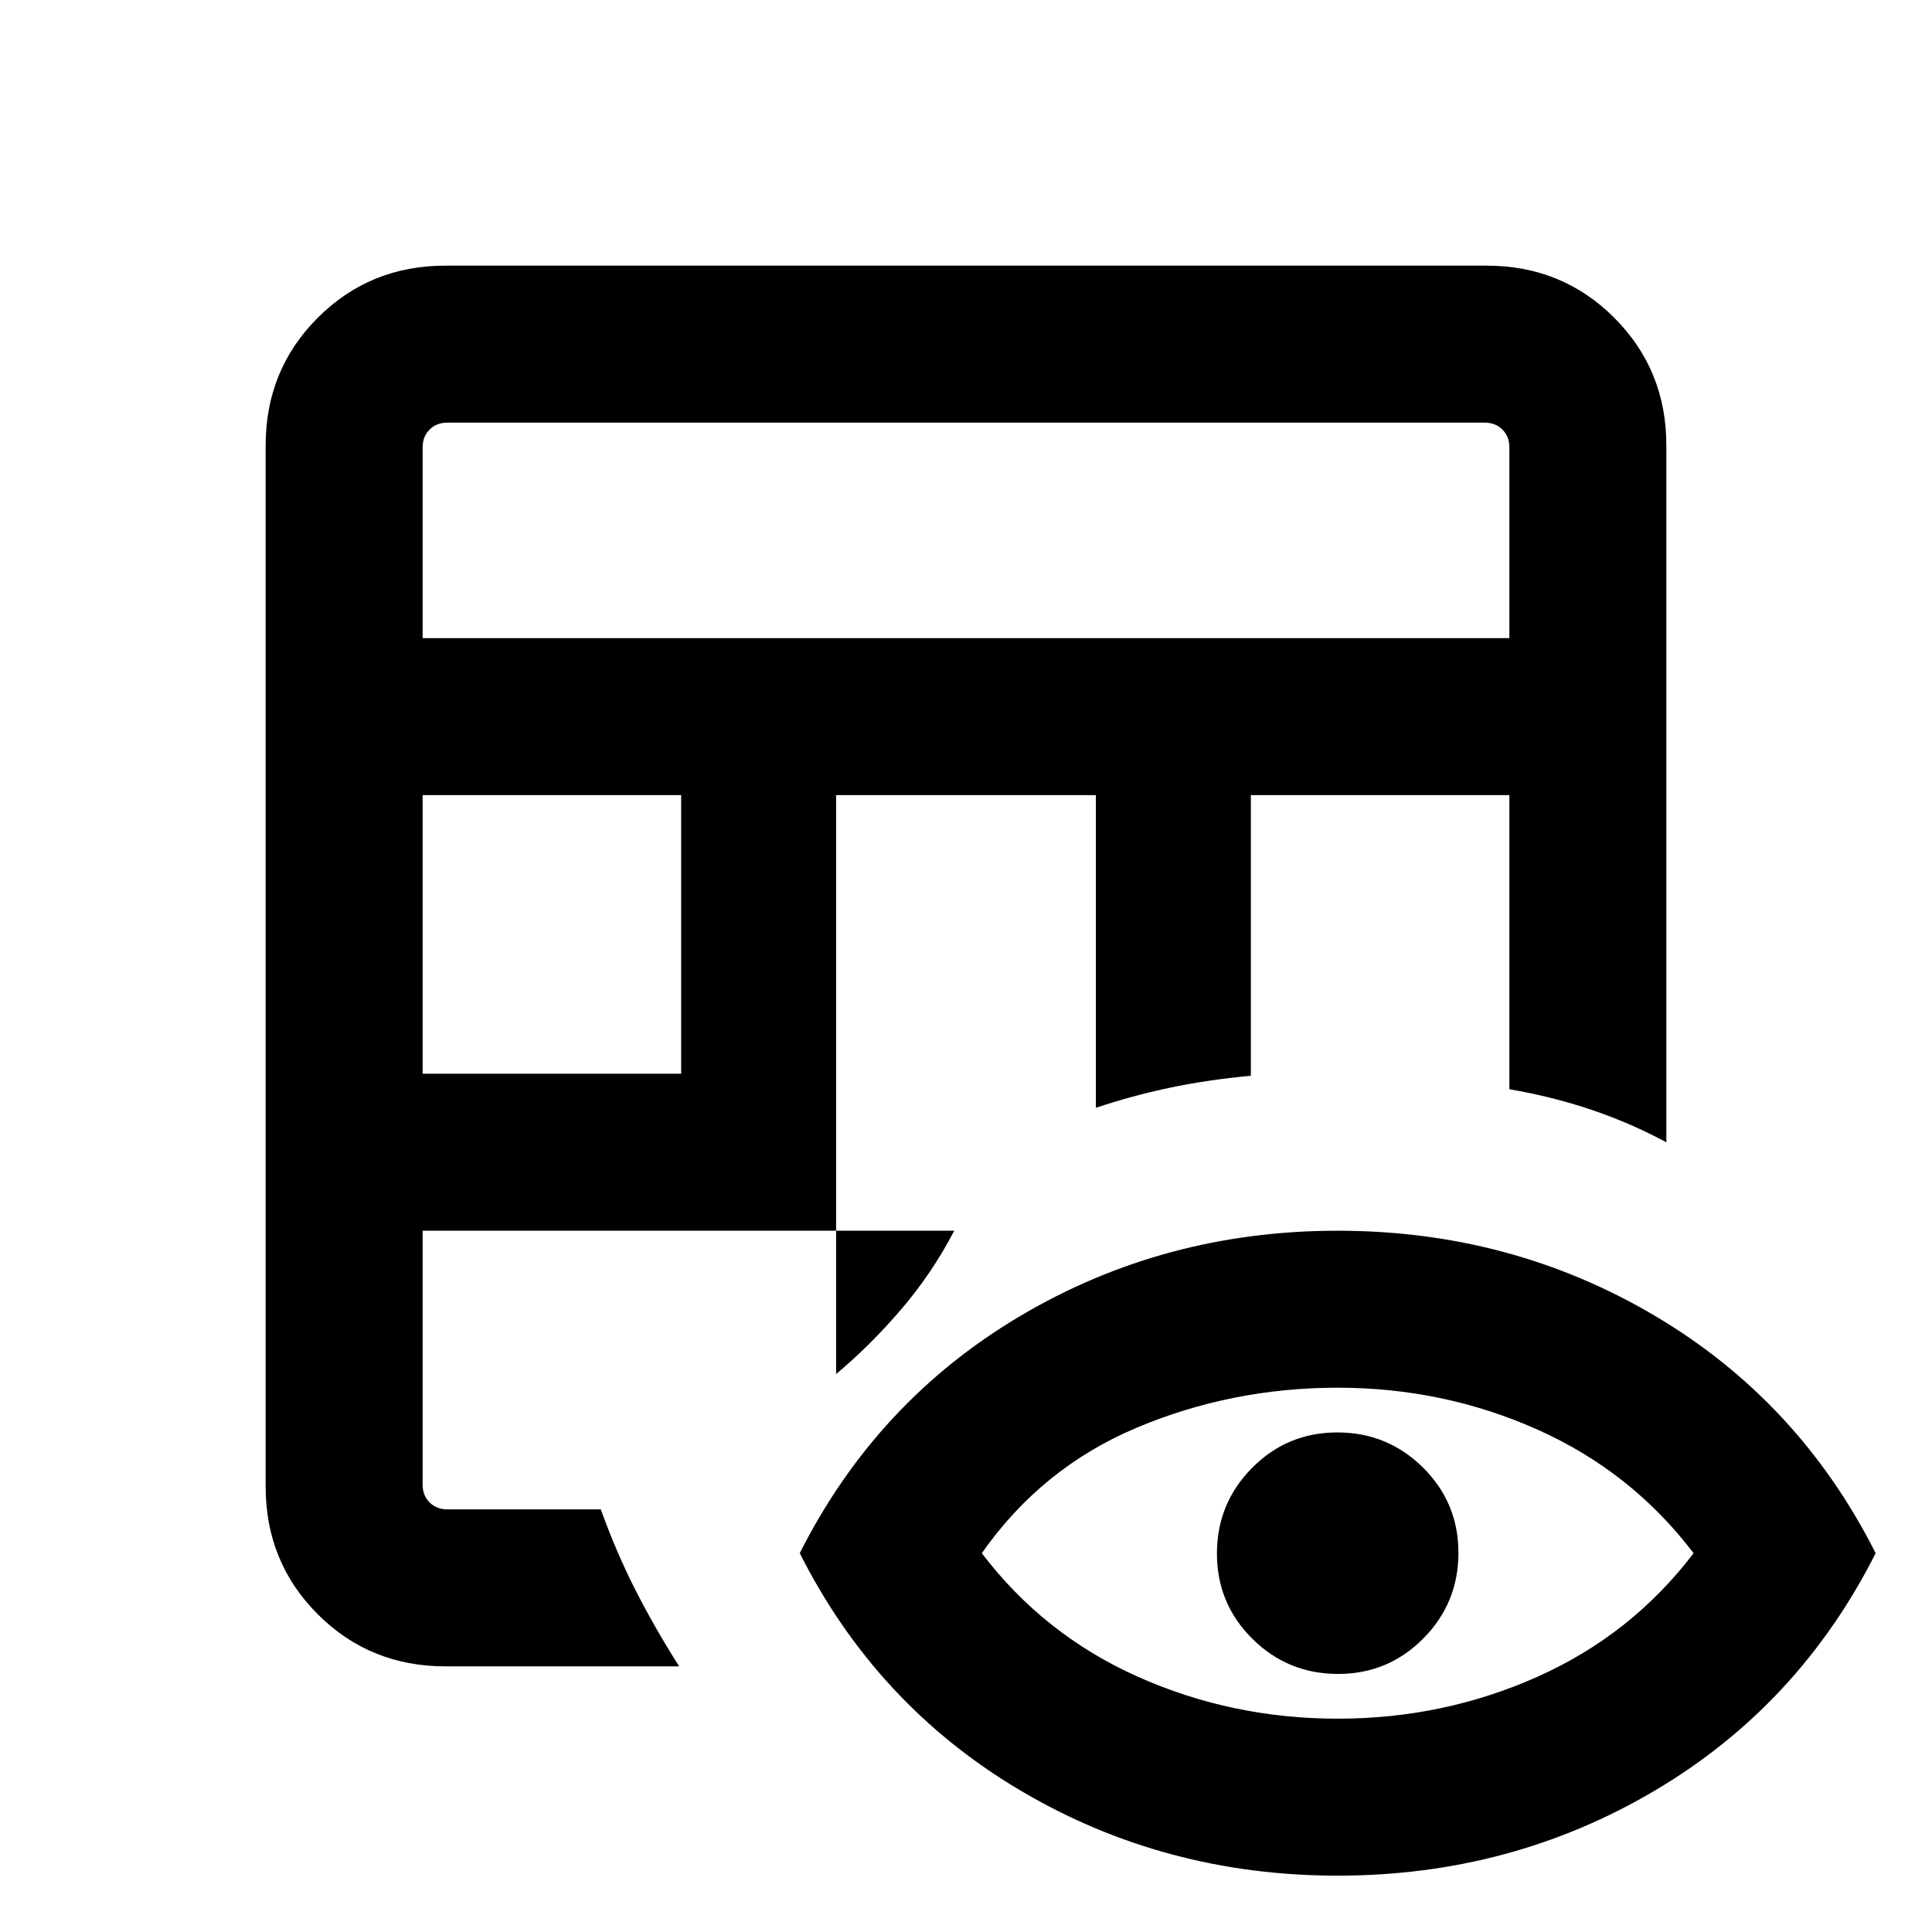 <svg xmlns="http://www.w3.org/2000/svg" height="20" viewBox="0 -960 960 960" width="20"><path d="M221.31-132q-37.53 0-63.42-25.89T132-221.31v-517.38q0-37.53 25.89-63.42T221.31-828h517.38q37.53 0 63.42 25.89T828-738.69v346.31q-17.49-9.48-37.12-16.13-19.63-6.64-40.88-10.26v-146.15H621.54v139.45q-21.94 2.06-40.78 6.07-18.84 4.02-36.22 9.86v-155.38H415.46v287.69q17.11-14.35 32.44-32.29 15.33-17.94 26.26-38.94H210v126.15q0 5.39 3.46 8.85t8.85 3.46h76.22q7.83 21.71 17.42 40.47 9.59 18.76 21.51 37.53H221.31ZM210-426.46h128.46v-138.46H210v138.46Zm0-216.46h540v-94.77q0-5.39-3.46-8.85t-8.85-3.46H222.31q-5.39 0-8.85 3.46t-3.46 8.85v94.77ZM664.68-28q-86.14 0-157.64-42.31-71.5-42.31-109.65-117.92 38.15-75.62 109.66-117.92 71.51-42.31 157.65-42.31 86.15 0 157.65 42.31 71.49 42.3 109.65 117.92-38.16 75.61-109.66 117.92Q750.83-28 664.68-28Zm-.01-78q52.7 0 99.4-20.88 46.7-20.89 77.47-61.35-30.77-40.46-77.45-61.35-46.69-20.88-99.38-20.88t-99.89 19.88q-47.2 19.89-76.97 62.35 30.77 40.46 77.45 61.35Q611.98-106 664.67-106Zm.19-22.23q-24.94 0-42.55-17.45-17.62-17.46-17.62-42.39t17.46-42.54q17.45-17.62 42.38-17.62 24.93 0 42.55 17.45 17.61 17.45 17.61 42.39 0 24.93-17.45 42.54-17.45 17.62-42.38 17.62Z"/></svg>